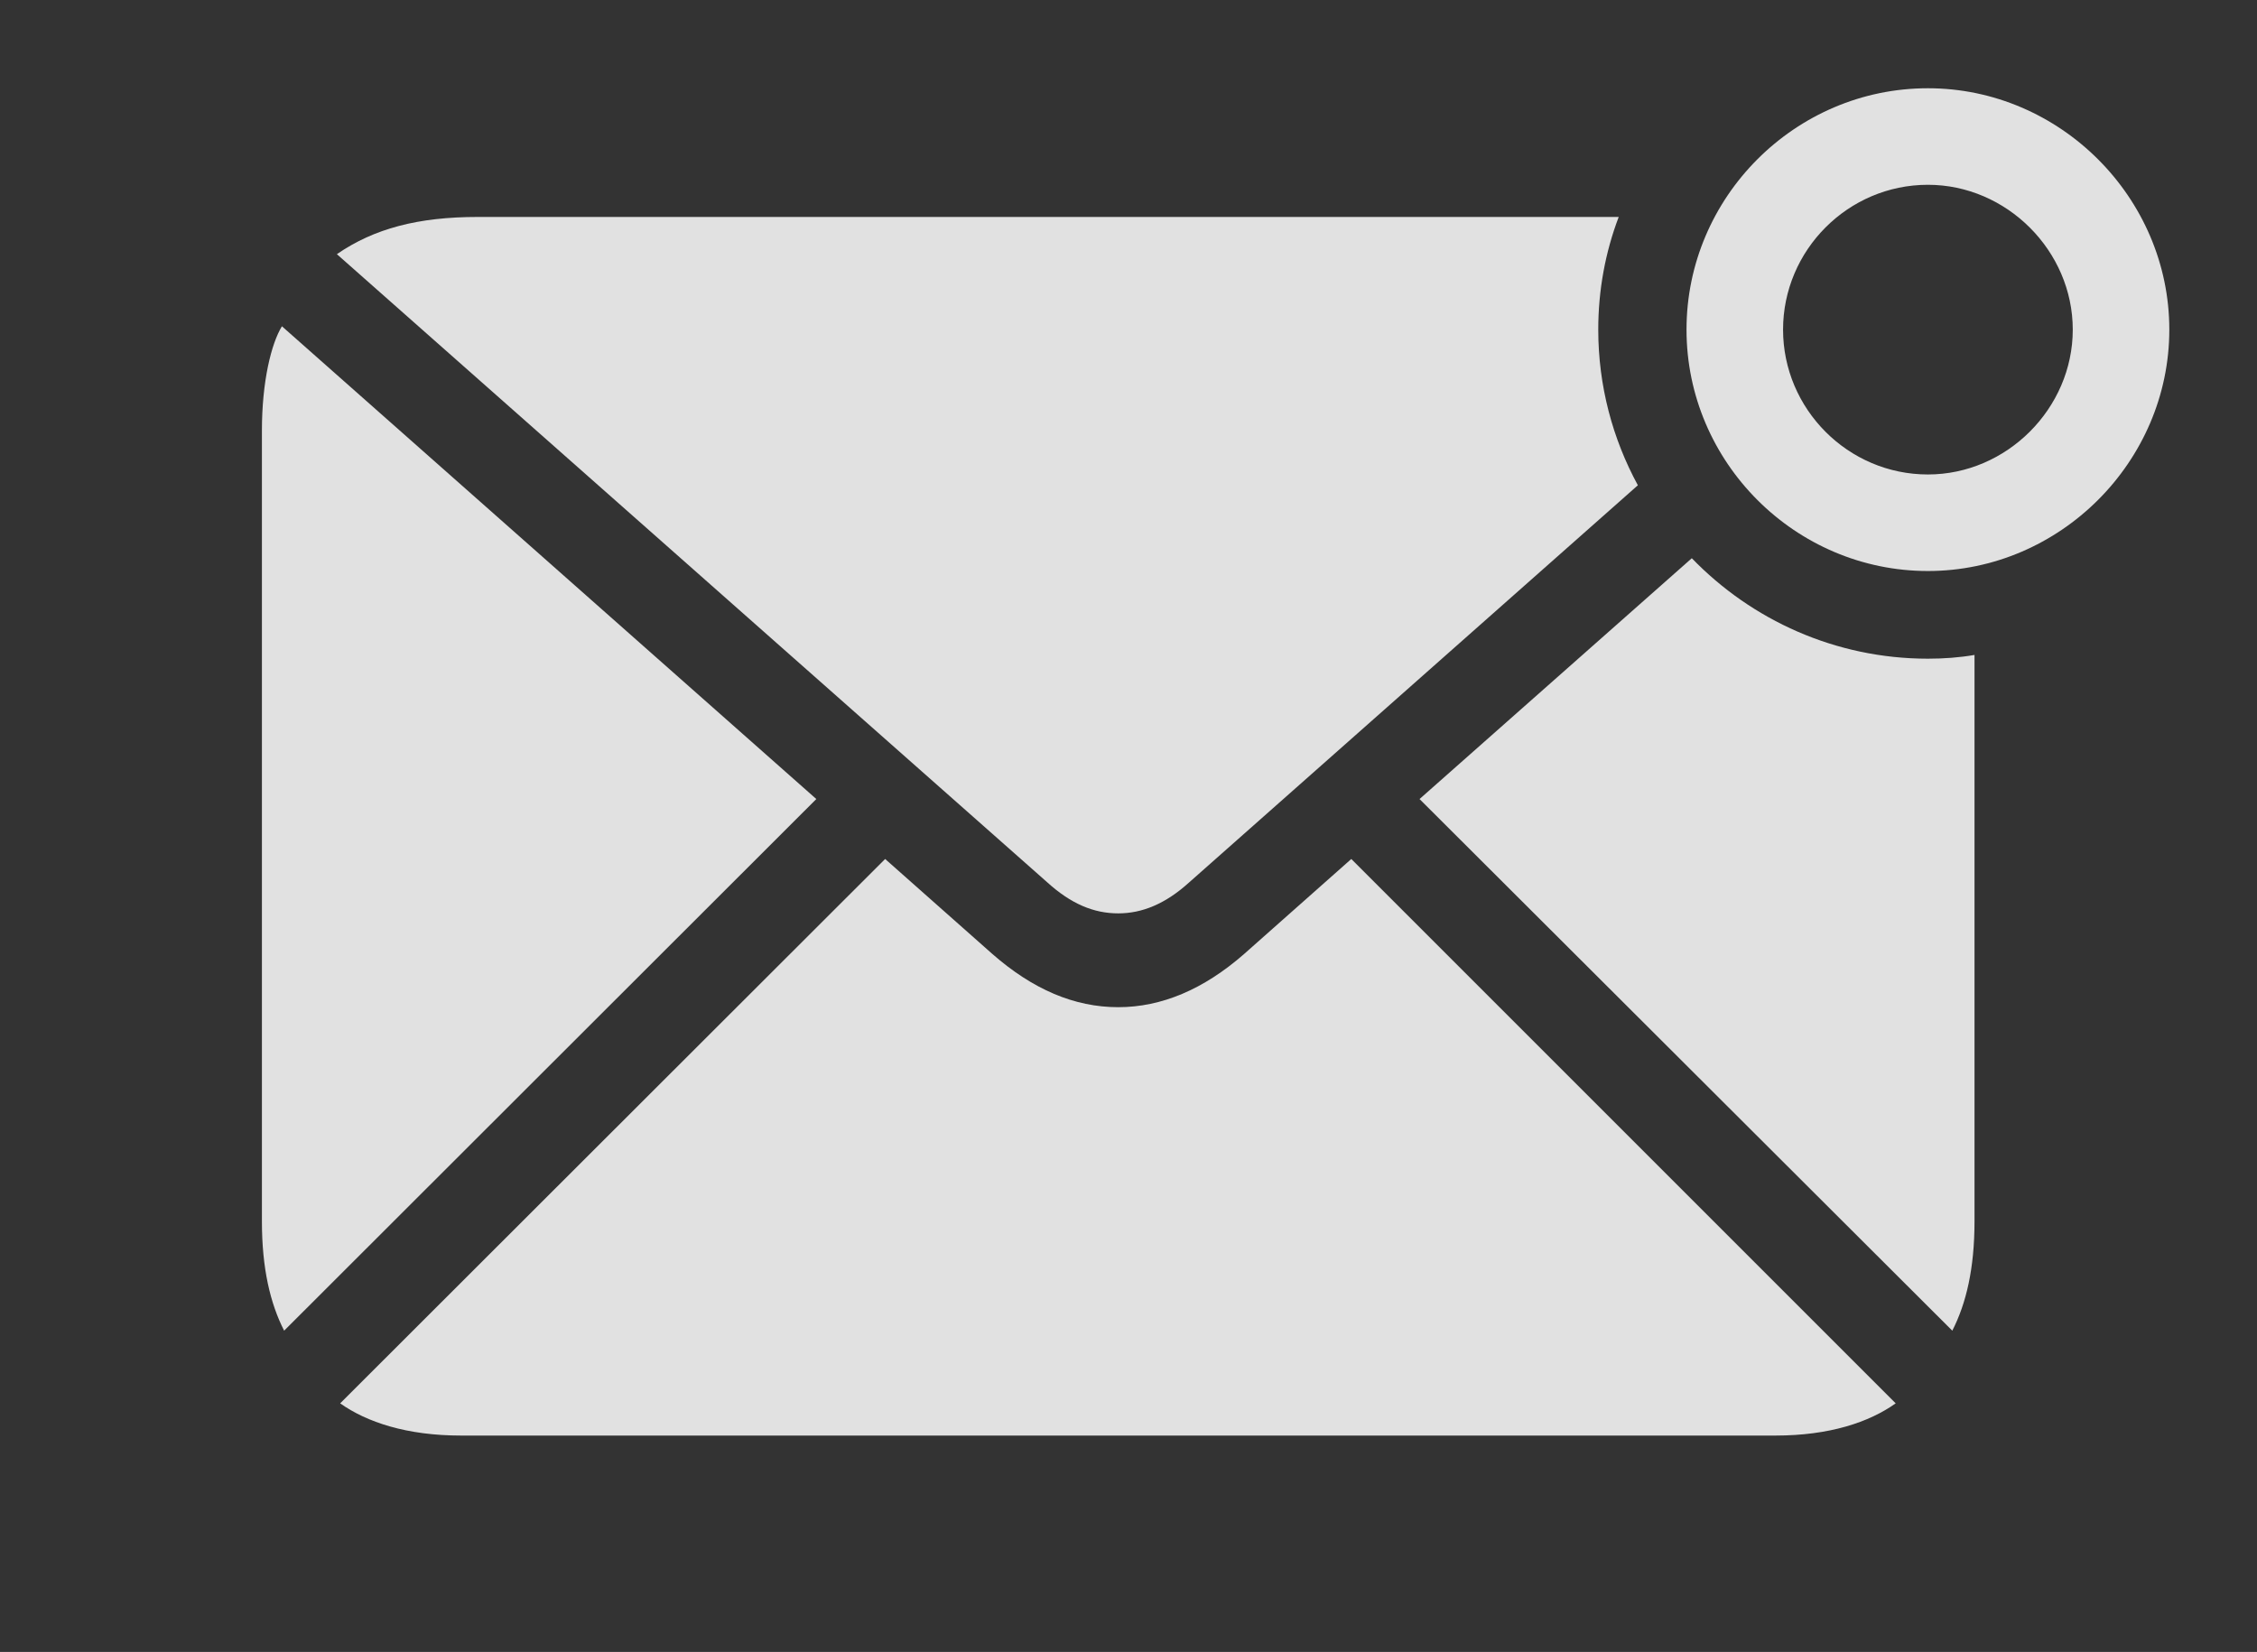 <?xml version="1.0" encoding="UTF-8"?>
<!--Generator: Apple Native CoreSVG 326-->
<!DOCTYPE svg
PUBLIC "-//W3C//DTD SVG 1.1//EN"
       "http://www.w3.org/Graphics/SVG/1.1/DTD/svg11.dtd">
<svg version="1.1" xmlns="http://www.w3.org/2000/svg" xmlns:xlink="http://www.w3.org/1999/xlink" viewBox="0 0 39.717 29.072">
 <rect x="0" y="0" width="39.717" height="29.072" fill="#333333" stroke="none"/>
 <g>
  <rect height="29.072" opacity="0" width="39.717" x="0" y="0"/>
  <path d="M33.359 24.697C32.891 25.029 32.197 25.264 31.24 25.264L8.115 25.264C7.158 25.264 6.455 25.029 5.986 24.697L15.576 15.117L17.461 16.787C18.174 17.412 18.906 17.725 19.678 17.725C20.439 17.725 21.182 17.412 21.895 16.787L23.779 15.117ZM14.365 14.062L5 23.418C4.756 22.939 4.609 22.324 4.609 21.494L4.609 7.578C4.609 6.709 4.775 6.045 4.961 5.742ZM33.926 11.592C34.205 11.592 34.479 11.572 34.746 11.526L34.746 21.494C34.746 22.324 34.6 22.939 34.355 23.418L24.98 14.062L29.771 9.824C30.826 10.914 32.302 11.592 33.926 11.592ZM28.125 5.801C28.125 6.79 28.378 7.724 28.822 8.54L20.928 15.527C20.508 15.908 20.098 16.074 19.678 16.074C19.248 16.074 18.848 15.908 18.428 15.527L5.928 4.473C6.582 4.023 7.354 3.818 8.408 3.818L28.485 3.818C28.25 4.436 28.125 5.105 28.125 5.801Z" fill="white" fill-opacity="0.85"/>
  <path d="M33.926 10.049C36.25 10.049 38.174 8.125 38.174 5.801C38.174 3.477 36.25 1.553 33.926 1.553C31.592 1.553 29.678 3.467 29.678 5.801C29.678 8.135 31.592 10.049 33.926 10.049ZM33.926 8.35C32.52 8.35 31.377 7.197 31.377 5.801C31.377 4.404 32.52 3.252 33.926 3.252C35.312 3.252 36.475 4.414 36.475 5.801C36.475 7.188 35.312 8.35 33.926 8.35Z" fill="white" fill-opacity="0.85"/>
 </g>
</svg>
